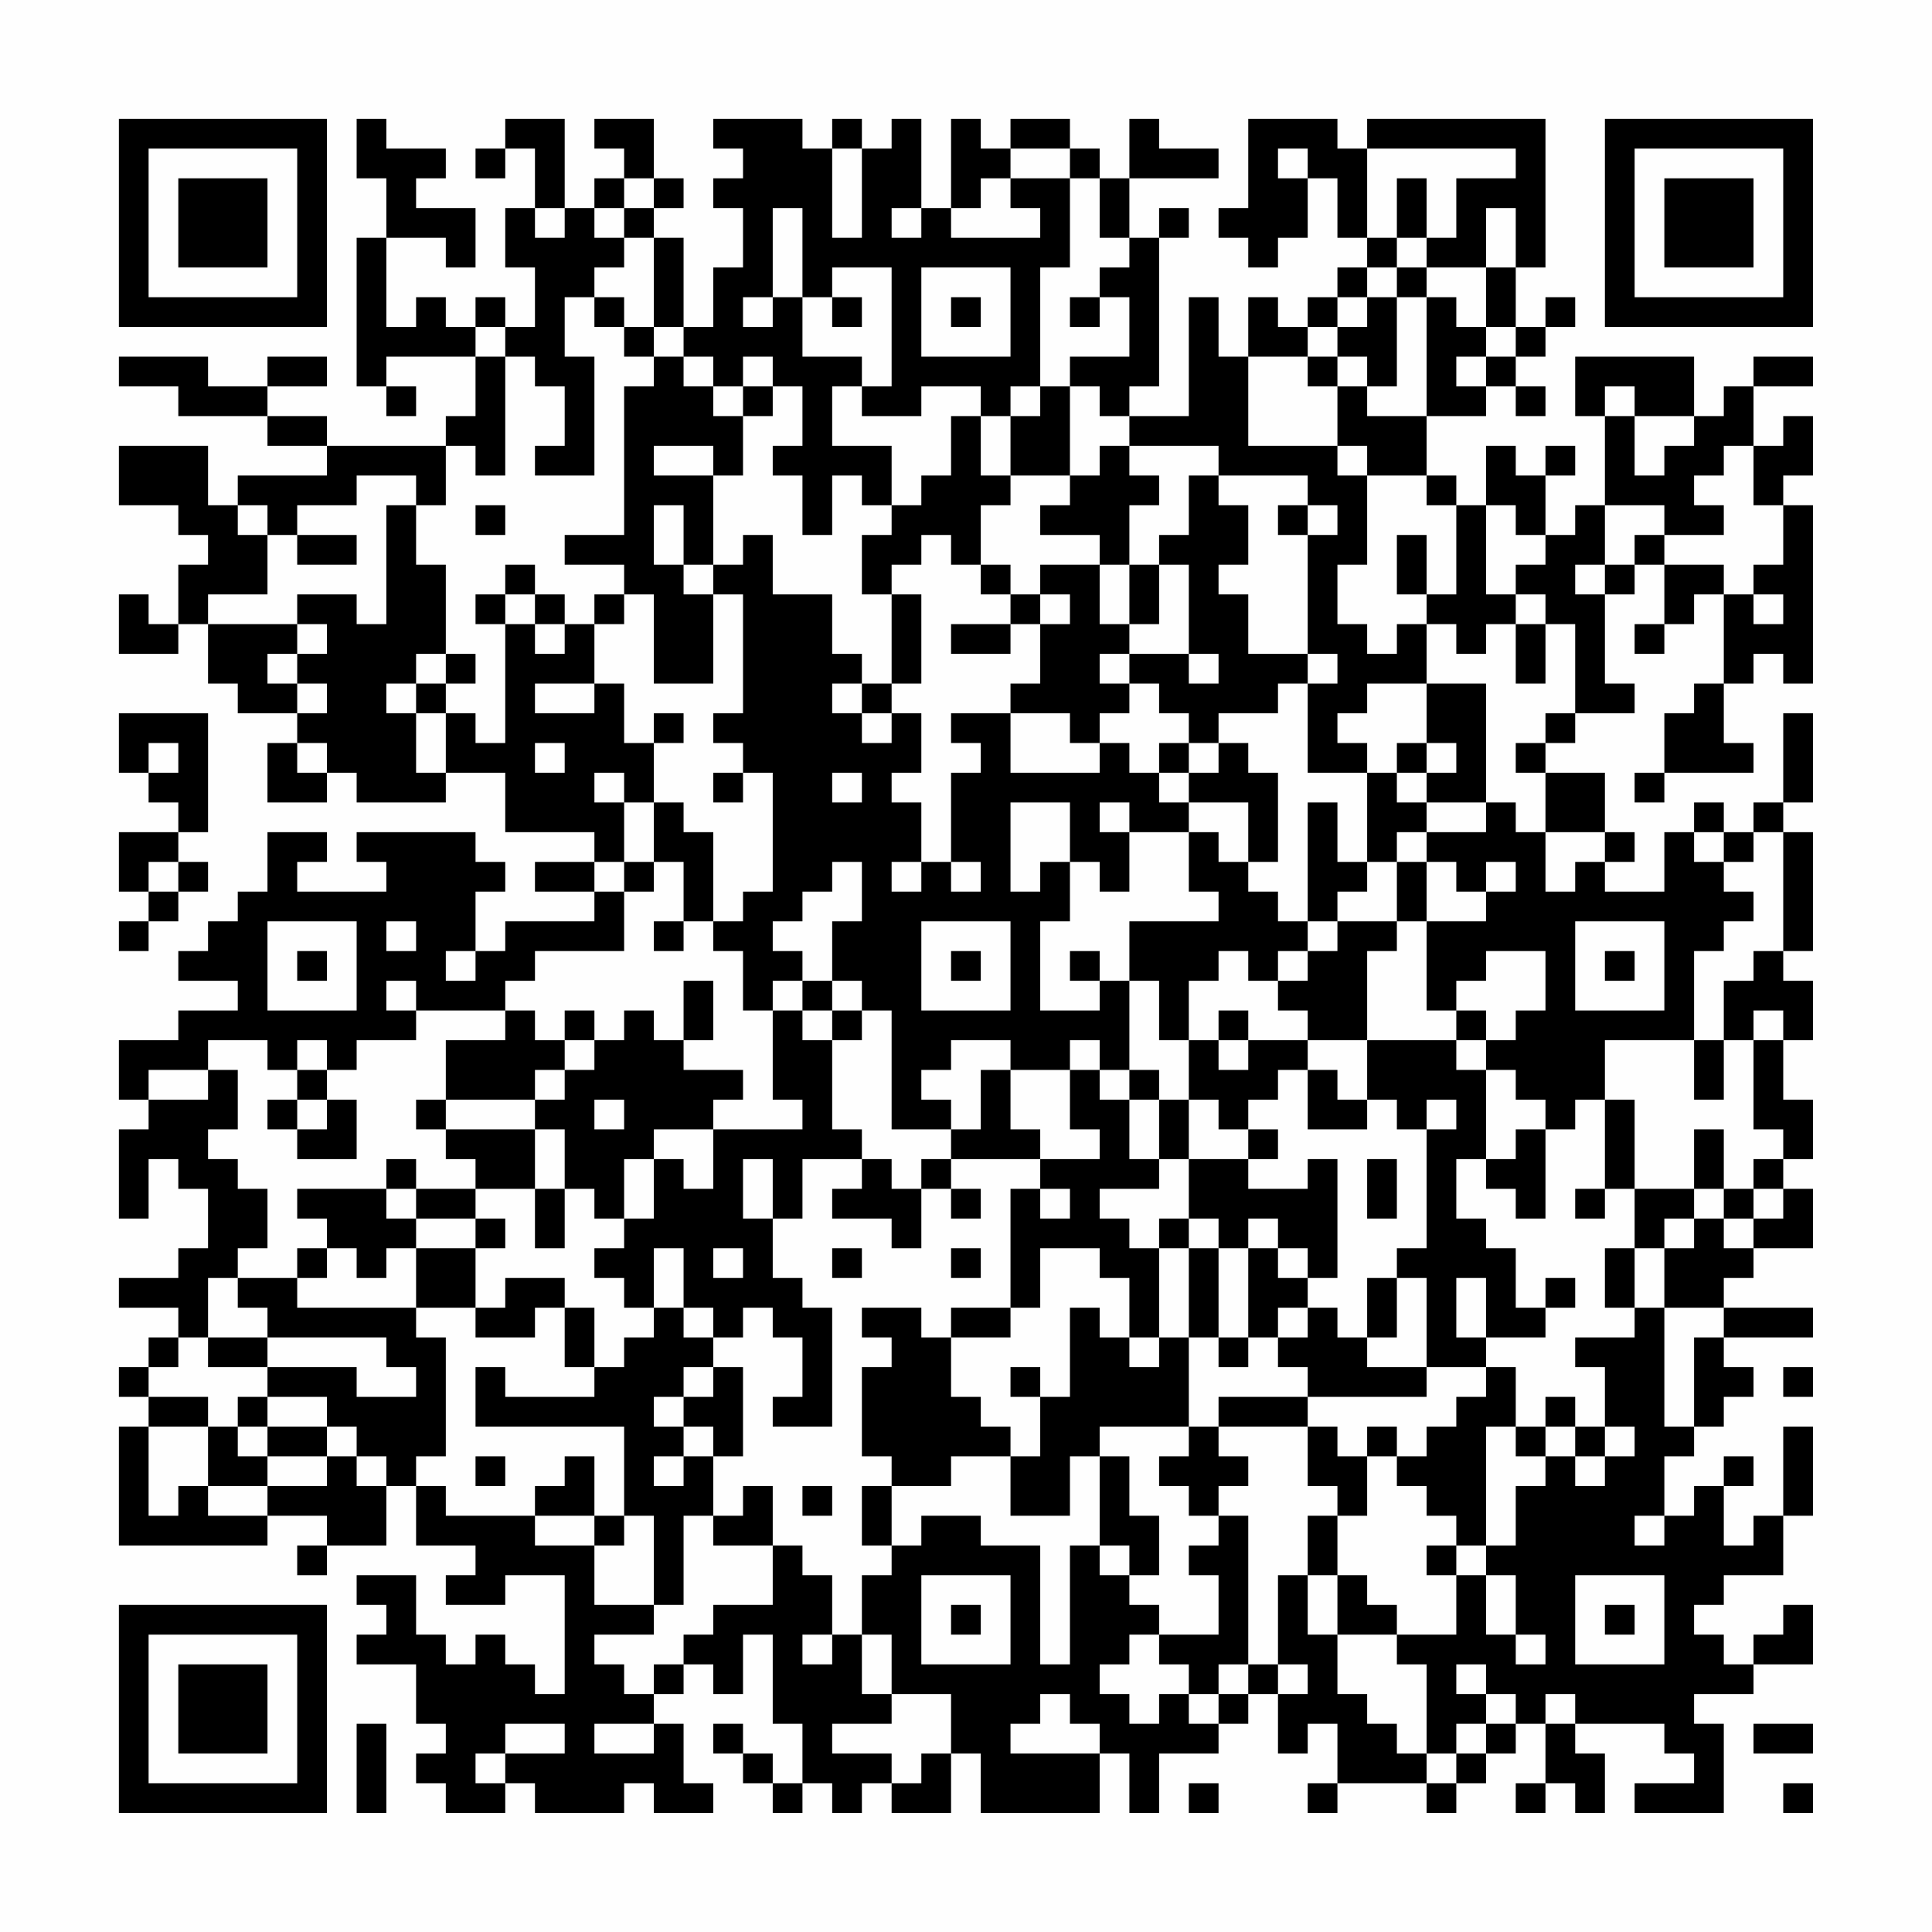 <?xml version="1.0" encoding="UTF-8"?>
<svg xmlns="http://www.w3.org/2000/svg" version="1.1" width="300" height="300" viewBox="0 0 300 300"><rect x="0" y="0" width="300" height="300" fill="#fefefe"/><g transform="scale(4.615)"><g transform="translate(4,4)"><path fill-rule="evenodd" d="M8 0L8 2L9 2L9 4L8 4L8 9L9 9L9 10L10 10L10 9L9 9L9 8L12 8L12 10L11 10L11 11L7 11L7 10L5 10L5 9L7 9L7 8L5 8L5 9L3 9L3 8L0 8L0 9L2 9L2 10L5 10L5 11L7 11L7 12L4 12L4 13L3 13L3 11L0 11L0 13L2 13L2 14L3 14L3 15L2 15L2 17L1 17L1 16L0 16L0 18L2 18L2 17L3 17L3 19L4 19L4 20L6 20L6 21L5 21L5 23L7 23L7 22L8 22L8 23L11 23L11 22L13 22L13 24L16 24L16 25L14 25L14 26L16 26L16 27L13 27L13 28L12 28L12 26L13 26L13 25L12 25L12 24L8 24L8 25L9 25L9 26L6 26L6 25L7 25L7 24L5 24L5 26L4 26L4 27L3 27L3 28L2 28L2 29L4 29L4 30L2 30L2 31L0 31L0 33L1 33L1 34L0 34L0 37L1 37L1 35L2 35L2 36L3 36L3 38L2 38L2 39L0 39L0 40L2 40L2 41L1 41L1 42L0 42L0 43L1 43L1 44L0 44L0 48L5 48L5 47L7 47L7 48L6 48L6 49L7 49L7 48L9 48L9 46L10 46L10 48L12 48L12 49L11 49L11 50L13 50L13 49L15 49L15 53L14 53L14 52L13 52L13 51L12 51L12 52L11 52L11 51L10 51L10 49L8 49L8 50L9 50L9 51L8 51L8 52L10 52L10 54L11 54L11 55L10 55L10 56L11 56L11 57L13 57L13 56L14 56L14 57L17 57L17 56L18 56L18 57L20 57L20 56L19 56L19 54L18 54L18 53L19 53L19 52L20 52L20 53L21 53L21 51L22 51L22 54L23 54L23 56L22 56L22 55L21 55L21 54L20 54L20 55L21 55L21 56L22 56L22 57L23 57L23 56L24 56L24 57L25 57L25 56L26 56L26 57L28 57L28 55L29 55L29 57L33 57L33 55L34 55L34 57L35 57L35 55L37 55L37 54L38 54L38 53L39 53L39 55L40 55L40 54L41 54L41 56L40 56L40 57L41 57L41 56L44 56L44 57L45 57L45 56L46 56L46 55L47 55L47 54L48 54L48 56L47 56L47 57L48 57L48 56L49 56L49 57L50 57L50 55L49 55L49 54L52 54L52 55L53 55L53 56L51 56L51 57L54 57L54 54L53 54L53 53L55 53L55 52L57 52L57 50L56 50L56 51L55 51L55 52L54 52L54 51L53 51L53 50L54 50L54 49L56 49L56 47L57 47L57 44L56 44L56 47L55 47L55 48L54 48L54 46L55 46L55 45L54 45L54 46L53 46L53 47L52 47L52 45L53 45L53 44L54 44L54 43L55 43L55 42L54 42L54 41L57 41L57 40L54 40L54 39L55 39L55 38L57 38L57 36L56 36L56 35L57 35L57 33L56 33L56 31L57 31L57 29L56 29L56 28L57 28L57 24L56 24L56 23L57 23L57 20L56 20L56 23L55 23L55 24L54 24L54 23L53 23L53 24L52 24L52 26L50 26L50 25L51 25L51 24L50 24L50 22L48 22L48 21L49 21L49 20L51 20L51 19L50 19L50 16L51 16L51 15L52 15L52 17L51 17L51 18L52 18L52 17L53 17L53 16L54 16L54 19L53 19L53 20L52 20L52 22L51 22L51 23L52 23L52 22L55 22L55 21L54 21L54 19L55 19L55 18L56 18L56 19L57 19L57 13L56 13L56 12L57 12L57 10L56 10L56 11L55 11L55 9L57 9L57 8L55 8L55 9L54 9L54 10L53 10L53 8L49 8L49 10L50 10L50 13L49 13L49 14L48 14L48 12L49 12L49 11L48 11L48 12L47 12L47 11L46 11L46 13L45 13L45 12L44 12L44 10L46 10L46 9L47 9L47 10L48 10L48 9L47 9L47 8L48 8L48 7L49 7L49 6L48 6L48 7L47 7L47 5L48 5L48 0L42 0L42 1L41 1L41 0L38 0L38 3L37 3L37 4L38 4L38 5L39 5L39 4L40 4L40 2L41 2L41 4L42 4L42 5L41 5L41 6L40 6L40 7L39 7L39 6L38 6L38 8L37 8L37 6L36 6L36 10L34 10L34 9L35 9L35 4L36 4L36 3L35 3L35 4L34 4L34 2L37 2L37 1L35 1L35 0L34 0L34 2L33 2L33 1L32 1L32 0L30 0L30 1L29 1L29 0L28 0L28 3L27 3L27 0L26 0L26 1L25 1L25 0L24 0L24 1L23 1L23 0L20 0L20 1L21 1L21 2L20 2L20 3L21 3L21 5L20 5L20 7L19 7L19 4L18 4L18 3L19 3L19 2L18 2L18 0L16 0L16 1L17 1L17 2L16 2L16 3L15 3L15 0L13 0L13 1L12 1L12 2L13 2L13 1L14 1L14 3L13 3L13 5L14 5L14 7L13 7L13 6L12 6L12 7L11 7L11 6L10 6L10 7L9 7L9 4L11 4L11 5L12 5L12 3L10 3L10 2L11 2L11 1L9 1L9 0ZM24 1L24 4L25 4L25 1ZM30 1L30 2L29 2L29 3L28 3L28 4L31 4L31 3L30 3L30 2L32 2L32 5L31 5L31 9L30 9L30 10L29 10L29 9L27 9L27 10L25 10L25 9L26 9L26 5L24 5L24 6L23 6L23 3L22 3L22 6L21 6L21 7L22 7L22 6L23 6L23 8L25 8L25 9L24 9L24 11L26 11L26 13L25 13L25 12L24 12L24 14L23 14L23 12L22 12L22 11L23 11L23 9L22 9L22 8L21 8L21 9L20 9L20 8L19 8L19 7L18 7L18 4L17 4L17 3L18 3L18 2L17 2L17 3L16 3L16 4L17 4L17 5L16 5L16 6L15 6L15 8L16 8L16 12L14 12L14 11L15 11L15 9L14 9L14 8L13 8L13 7L12 7L12 8L13 8L13 12L12 12L12 11L11 11L11 13L10 13L10 12L8 12L8 13L6 13L6 14L5 14L5 13L4 13L4 14L5 14L5 16L3 16L3 17L6 17L6 18L5 18L5 19L6 19L6 20L7 20L7 19L6 19L6 18L7 18L7 17L6 17L6 16L8 16L8 17L9 17L9 13L10 13L10 15L11 15L11 18L10 18L10 19L9 19L9 20L10 20L10 22L11 22L11 20L12 20L12 21L13 21L13 17L14 17L14 18L15 18L15 17L16 17L16 19L14 19L14 20L16 20L16 19L17 19L17 21L18 21L18 23L17 23L17 22L16 22L16 23L17 23L17 25L16 25L16 26L17 26L17 28L14 28L14 29L13 29L13 30L10 30L10 29L9 29L9 30L10 30L10 31L8 31L8 32L7 32L7 31L6 31L6 32L5 32L5 31L3 31L3 32L1 32L1 33L3 33L3 32L4 32L4 34L3 34L3 35L4 35L4 36L5 36L5 38L4 38L4 39L3 39L3 41L2 41L2 42L1 42L1 43L3 43L3 44L1 44L1 47L2 47L2 46L3 46L3 47L5 47L5 46L7 46L7 45L8 45L8 46L9 46L9 45L8 45L8 44L7 44L7 43L5 43L5 42L8 42L8 43L10 43L10 42L9 42L9 41L5 41L5 40L4 40L4 39L6 39L6 40L10 40L10 41L11 41L11 45L10 45L10 46L11 46L11 47L14 47L14 48L16 48L16 50L18 50L18 51L16 51L16 52L17 52L17 53L18 53L18 52L19 52L19 51L20 51L20 50L22 50L22 48L23 48L23 49L24 49L24 51L23 51L23 52L24 52L24 51L25 51L25 53L26 53L26 54L24 54L24 55L26 55L26 56L27 56L27 55L28 55L28 53L26 53L26 51L25 51L25 49L26 49L26 48L27 48L27 47L29 47L29 48L31 48L31 52L32 52L32 48L33 48L33 49L34 49L34 50L35 50L35 51L34 51L34 52L33 52L33 53L34 53L34 54L35 54L35 53L36 53L36 54L37 54L37 53L38 53L38 52L39 52L39 53L40 53L40 52L39 52L39 49L40 49L40 51L41 51L41 53L42 53L42 54L43 54L43 55L44 55L44 56L45 56L45 55L46 55L46 54L47 54L47 53L46 53L46 52L45 52L45 53L46 53L46 54L45 54L45 55L44 55L44 52L43 52L43 51L45 51L45 49L46 49L46 51L47 51L47 52L48 52L48 51L47 51L47 49L46 49L46 48L47 48L47 46L48 46L48 45L49 45L49 46L50 46L50 45L51 45L51 44L50 44L50 42L49 42L49 41L51 41L51 40L52 40L52 44L53 44L53 41L54 41L54 40L52 40L52 38L53 38L53 37L54 37L54 38L55 38L55 37L56 37L56 36L55 36L55 35L56 35L56 34L55 34L55 31L56 31L56 30L55 30L55 31L54 31L54 29L55 29L55 28L56 28L56 24L55 24L55 25L54 25L54 24L53 24L53 25L54 25L54 26L55 26L55 27L54 27L54 28L53 28L53 31L50 31L50 33L49 33L49 34L48 34L48 33L47 33L47 32L46 32L46 31L47 31L47 30L48 30L48 28L46 28L46 29L45 29L45 30L44 30L44 27L46 27L46 26L47 26L47 25L46 25L46 26L45 26L45 25L44 25L44 24L46 24L46 23L47 23L47 24L48 24L48 26L49 26L49 25L50 25L50 24L48 24L48 22L47 22L47 21L48 21L48 20L49 20L49 17L48 17L48 16L47 16L47 15L48 15L48 14L47 14L47 13L46 13L46 16L47 16L47 17L46 17L46 18L45 18L45 17L44 17L44 16L45 16L45 13L44 13L44 12L42 12L42 11L41 11L41 9L42 9L42 10L44 10L44 6L45 6L45 7L46 7L46 8L45 8L45 9L46 9L46 8L47 8L47 7L46 7L46 5L47 5L47 3L46 3L46 5L44 5L44 4L45 4L45 2L47 2L47 1L42 1L42 4L43 4L43 5L42 5L42 6L41 6L41 7L40 7L40 8L38 8L38 11L41 11L41 12L42 12L42 15L41 15L41 17L42 17L42 18L43 18L43 17L44 17L44 19L42 19L42 20L41 20L41 21L42 21L42 22L40 22L40 19L41 19L41 18L40 18L40 14L41 14L41 13L40 13L40 12L37 12L37 11L34 11L34 10L33 10L33 9L32 9L32 8L34 8L34 6L33 6L33 5L34 5L34 4L33 4L33 2L32 2L32 1ZM39 1L39 2L40 2L40 1ZM43 2L43 4L44 4L44 2ZM14 3L14 4L15 4L15 3ZM26 3L26 4L27 4L27 3ZM27 5L27 8L30 8L30 5ZM43 5L43 6L42 6L42 7L41 7L41 8L40 8L40 9L41 9L41 8L42 8L42 9L43 9L43 6L44 6L44 5ZM16 6L16 7L17 7L17 8L18 8L18 9L17 9L17 14L15 14L15 15L17 15L17 16L16 16L16 17L17 17L17 16L18 16L18 19L20 19L20 16L21 16L21 20L20 20L20 21L21 21L21 22L20 22L20 23L21 23L21 22L22 22L22 26L21 26L21 27L20 27L20 24L19 24L19 23L18 23L18 25L17 25L17 26L18 26L18 25L19 25L19 27L18 27L18 28L19 28L19 27L20 27L20 28L21 28L21 30L22 30L22 33L23 33L23 34L20 34L20 33L21 33L21 32L19 32L19 31L20 31L20 29L19 29L19 31L18 31L18 30L17 30L17 31L16 31L16 30L15 30L15 31L14 31L14 30L13 30L13 31L11 31L11 33L10 33L10 34L11 34L11 35L12 35L12 36L10 36L10 35L9 35L9 36L6 36L6 37L7 37L7 38L6 38L6 39L7 39L7 38L8 38L8 39L9 39L9 38L10 38L10 40L12 40L12 41L14 41L14 40L15 40L15 42L16 42L16 43L13 43L13 42L12 42L12 44L17 44L17 47L16 47L16 45L15 45L15 46L14 46L14 47L16 47L16 48L17 48L17 47L18 47L18 50L19 50L19 47L20 47L20 48L22 48L22 46L21 46L21 47L20 47L20 45L21 45L21 42L20 42L20 41L21 41L21 40L22 40L22 41L23 41L23 43L22 43L22 44L24 44L24 40L23 40L23 39L22 39L22 37L23 37L23 35L25 35L25 36L24 36L24 37L26 37L26 38L27 38L27 36L28 36L28 37L29 37L29 36L28 36L28 35L31 35L31 36L30 36L30 40L28 40L28 41L27 41L27 40L25 40L25 41L26 41L26 42L25 42L25 45L26 45L26 46L25 46L25 48L26 48L26 46L28 46L28 45L30 45L30 47L32 47L32 45L33 45L33 48L34 48L34 49L35 49L35 47L34 47L34 45L33 45L33 44L36 44L36 45L35 45L35 46L36 46L36 47L37 47L37 48L36 48L36 49L37 49L37 51L35 51L35 52L36 52L36 53L37 53L37 52L38 52L38 47L37 47L37 46L38 46L38 45L37 45L37 44L40 44L40 46L41 46L41 47L40 47L40 49L41 49L41 51L43 51L43 50L42 50L42 49L41 49L41 47L42 47L42 45L43 45L43 46L44 46L44 47L45 47L45 48L44 48L44 49L45 49L45 48L46 48L46 44L47 44L47 45L48 45L48 44L49 44L49 45L50 45L50 44L49 44L49 43L48 43L48 44L47 44L47 42L46 42L46 41L48 41L48 40L49 40L49 39L48 39L48 40L47 40L47 38L46 38L46 37L45 37L45 35L46 35L46 36L47 36L47 37L48 37L48 34L47 34L47 35L46 35L46 32L45 32L45 31L46 31L46 30L45 30L45 31L42 31L42 28L43 28L43 27L44 27L44 25L43 25L43 24L44 24L44 23L46 23L46 19L44 19L44 21L43 21L43 22L42 22L42 25L41 25L41 23L40 23L40 27L39 27L39 26L38 26L38 25L39 25L39 22L38 22L38 21L37 21L37 20L39 20L39 19L40 19L40 18L38 18L38 16L37 16L37 15L38 15L38 13L37 13L37 12L36 12L36 14L35 14L35 15L34 15L34 13L35 13L35 12L34 12L34 11L33 11L33 12L32 12L32 9L31 9L31 10L30 10L30 12L29 12L29 10L28 10L28 12L27 12L27 13L26 13L26 14L25 14L25 16L26 16L26 19L25 19L25 18L24 18L24 16L22 16L22 14L21 14L21 15L20 15L20 12L21 12L21 10L22 10L22 9L21 9L21 10L20 10L20 9L19 9L19 8L18 8L18 7L17 7L17 6ZM24 6L24 7L25 7L25 6ZM28 6L28 7L29 7L29 6ZM32 6L32 7L33 7L33 6ZM50 9L50 10L51 10L51 12L52 12L52 11L53 11L53 10L51 10L51 9ZM18 11L18 12L20 12L20 11ZM54 11L54 12L53 12L53 13L54 13L54 14L52 14L52 13L50 13L50 15L49 15L49 16L50 16L50 15L51 15L51 14L52 14L52 15L54 15L54 16L55 16L55 17L56 17L56 16L55 16L55 15L56 15L56 13L55 13L55 11ZM30 12L30 13L29 13L29 15L28 15L28 14L27 14L27 15L26 15L26 16L27 16L27 19L26 19L26 20L25 20L25 19L24 19L24 20L25 20L25 21L26 21L26 20L27 20L27 22L26 22L26 23L27 23L27 25L26 25L26 26L27 26L27 25L28 25L28 26L29 26L29 25L28 25L28 22L29 22L29 21L28 21L28 20L30 20L30 22L33 22L33 21L34 21L34 22L35 22L35 23L36 23L36 24L34 24L34 23L33 23L33 24L34 24L34 26L33 26L33 25L32 25L32 23L30 23L30 26L31 26L31 25L32 25L32 27L31 27L31 30L33 30L33 29L34 29L34 32L33 32L33 31L32 31L32 32L30 32L30 31L28 31L28 32L27 32L27 33L28 33L28 34L26 34L26 30L25 30L25 29L24 29L24 27L25 27L25 25L24 25L24 26L23 26L23 27L22 27L22 28L23 28L23 29L22 29L22 30L23 30L23 31L24 31L24 34L25 34L25 35L26 35L26 36L27 36L27 35L28 35L28 34L29 34L29 32L30 32L30 34L31 34L31 35L33 35L33 34L32 34L32 32L33 32L33 33L34 33L34 35L35 35L35 36L33 36L33 37L34 37L34 38L35 38L35 41L34 41L34 39L33 39L33 38L31 38L31 40L30 40L30 41L28 41L28 43L29 43L29 44L30 44L30 45L31 45L31 43L32 43L32 40L33 40L33 41L34 41L34 42L35 42L35 41L36 41L36 44L37 44L37 43L40 43L40 44L41 44L41 45L42 45L42 44L43 44L43 45L44 45L44 44L45 44L45 43L46 43L46 42L44 42L44 39L43 39L43 38L44 38L44 34L45 34L45 33L44 33L44 34L43 34L43 33L42 33L42 31L40 31L40 30L39 30L39 29L40 29L40 28L41 28L41 27L43 27L43 25L42 25L42 26L41 26L41 27L40 27L40 28L39 28L39 29L38 29L38 28L37 28L37 29L36 29L36 31L35 31L35 29L34 29L34 27L37 27L37 26L36 26L36 24L37 24L37 25L38 25L38 23L36 23L36 22L37 22L37 21L36 21L36 20L35 20L35 19L34 19L34 18L36 18L36 19L37 19L37 18L36 18L36 15L35 15L35 17L34 17L34 15L33 15L33 14L31 14L31 13L32 13L32 12ZM12 13L12 14L13 14L13 13ZM18 13L18 15L19 15L19 16L20 16L20 15L19 15L19 13ZM39 13L39 14L40 14L40 13ZM6 14L6 15L8 15L8 14ZM43 14L43 16L44 16L44 14ZM13 15L13 16L12 16L12 17L13 17L13 16L14 16L14 17L15 17L15 16L14 16L14 15ZM29 15L29 16L30 16L30 17L28 17L28 18L30 18L30 17L31 17L31 19L30 19L30 20L32 20L32 21L33 21L33 20L34 20L34 19L33 19L33 18L34 18L34 17L33 17L33 15L31 15L31 16L30 16L30 15ZM31 16L31 17L32 17L32 16ZM47 17L47 19L48 19L48 17ZM11 18L11 19L10 19L10 20L11 20L11 19L12 19L12 18ZM0 20L0 22L1 22L1 23L2 23L2 24L0 24L0 26L1 26L1 27L0 27L0 28L1 28L1 27L2 27L2 26L3 26L3 25L2 25L2 24L3 24L3 20ZM18 20L18 21L19 21L19 20ZM1 21L1 22L2 22L2 21ZM6 21L6 22L7 22L7 21ZM14 21L14 22L15 22L15 21ZM35 21L35 22L36 22L36 21ZM44 21L44 22L43 22L43 23L44 23L44 22L45 22L45 21ZM24 22L24 23L25 23L25 22ZM1 25L1 26L2 26L2 25ZM5 27L5 30L8 30L8 27ZM9 27L9 28L10 28L10 27ZM27 27L27 30L30 30L30 27ZM49 27L49 30L52 30L52 27ZM6 28L6 29L7 29L7 28ZM11 28L11 29L12 29L12 28ZM28 28L28 29L29 29L29 28ZM32 28L32 29L33 29L33 28ZM50 28L50 29L51 29L51 28ZM23 29L23 30L24 30L24 31L25 31L25 30L24 30L24 29ZM37 30L37 31L36 31L36 33L35 33L35 32L34 32L34 33L35 33L35 35L36 35L36 37L35 37L35 38L36 38L36 41L37 41L37 42L38 42L38 41L39 41L39 42L40 42L40 43L44 43L44 42L42 42L42 41L43 41L43 39L42 39L42 41L41 41L41 40L40 40L40 39L41 39L41 35L40 35L40 36L38 36L38 35L39 35L39 34L38 34L38 33L39 33L39 32L40 32L40 34L42 34L42 33L41 33L41 32L40 32L40 31L38 31L38 30ZM15 31L15 32L14 32L14 33L11 33L11 34L14 34L14 36L12 36L12 37L10 37L10 36L9 36L9 37L10 37L10 38L12 38L12 40L13 40L13 39L15 39L15 40L16 40L16 42L17 42L17 41L18 41L18 40L19 40L19 41L20 41L20 40L19 40L19 38L18 38L18 40L17 40L17 39L16 39L16 38L17 38L17 37L18 37L18 35L19 35L19 36L20 36L20 34L18 34L18 35L17 35L17 37L16 37L16 36L15 36L15 34L14 34L14 33L15 33L15 32L16 32L16 31ZM37 31L37 32L38 32L38 31ZM53 31L53 33L54 33L54 31ZM6 32L6 33L5 33L5 34L6 34L6 35L8 35L8 33L7 33L7 32ZM6 33L6 34L7 34L7 33ZM16 33L16 34L17 34L17 33ZM36 33L36 35L38 35L38 34L37 34L37 33ZM50 33L50 36L49 36L49 37L50 37L50 36L51 36L51 38L50 38L50 40L51 40L51 38L52 38L52 37L53 37L53 36L54 36L54 37L55 37L55 36L54 36L54 34L53 34L53 36L51 36L51 33ZM21 35L21 37L22 37L22 35ZM42 35L42 37L43 37L43 35ZM14 36L14 38L15 38L15 36ZM31 36L31 37L32 37L32 36ZM12 37L12 38L13 38L13 37ZM36 37L36 38L37 38L37 41L38 41L38 38L39 38L39 39L40 39L40 38L39 38L39 37L38 37L38 38L37 38L37 37ZM20 38L20 39L21 39L21 38ZM24 38L24 39L25 39L25 38ZM28 38L28 39L29 39L29 38ZM45 39L45 41L46 41L46 39ZM39 40L39 41L40 41L40 40ZM3 41L3 42L5 42L5 41ZM19 42L19 43L18 43L18 44L19 44L19 45L18 45L18 46L19 46L19 45L20 45L20 44L19 44L19 43L20 43L20 42ZM30 42L30 43L31 43L31 42ZM56 42L56 43L57 43L57 42ZM4 43L4 44L3 44L3 46L5 46L5 45L7 45L7 44L5 44L5 43ZM4 44L4 45L5 45L5 44ZM12 45L12 46L13 46L13 45ZM23 46L23 47L24 47L24 46ZM51 47L51 48L52 48L52 47ZM27 49L27 52L30 52L30 49ZM49 49L49 52L52 52L52 49ZM28 50L28 51L29 51L29 50ZM50 50L50 51L51 51L51 50ZM31 53L31 54L30 54L30 55L33 55L33 54L32 54L32 53ZM48 53L48 54L49 54L49 53ZM8 54L8 57L9 57L9 54ZM13 54L13 55L12 55L12 56L13 56L13 55L15 55L15 54ZM16 54L16 55L18 55L18 54ZM55 54L55 55L57 55L57 54ZM36 56L36 57L37 57L37 56ZM56 56L56 57L57 57L57 56ZM0 0L0 7L7 7L7 0ZM1 1L1 6L6 6L6 1ZM2 2L2 5L5 5L5 2ZM50 0L50 7L57 7L57 0ZM51 1L51 6L56 6L56 1ZM52 2L52 5L55 5L55 2ZM0 50L0 57L7 57L7 50ZM1 51L1 56L6 56L6 51ZM2 52L2 55L5 55L5 52Z" fill="#000000"/></g></g></svg>
